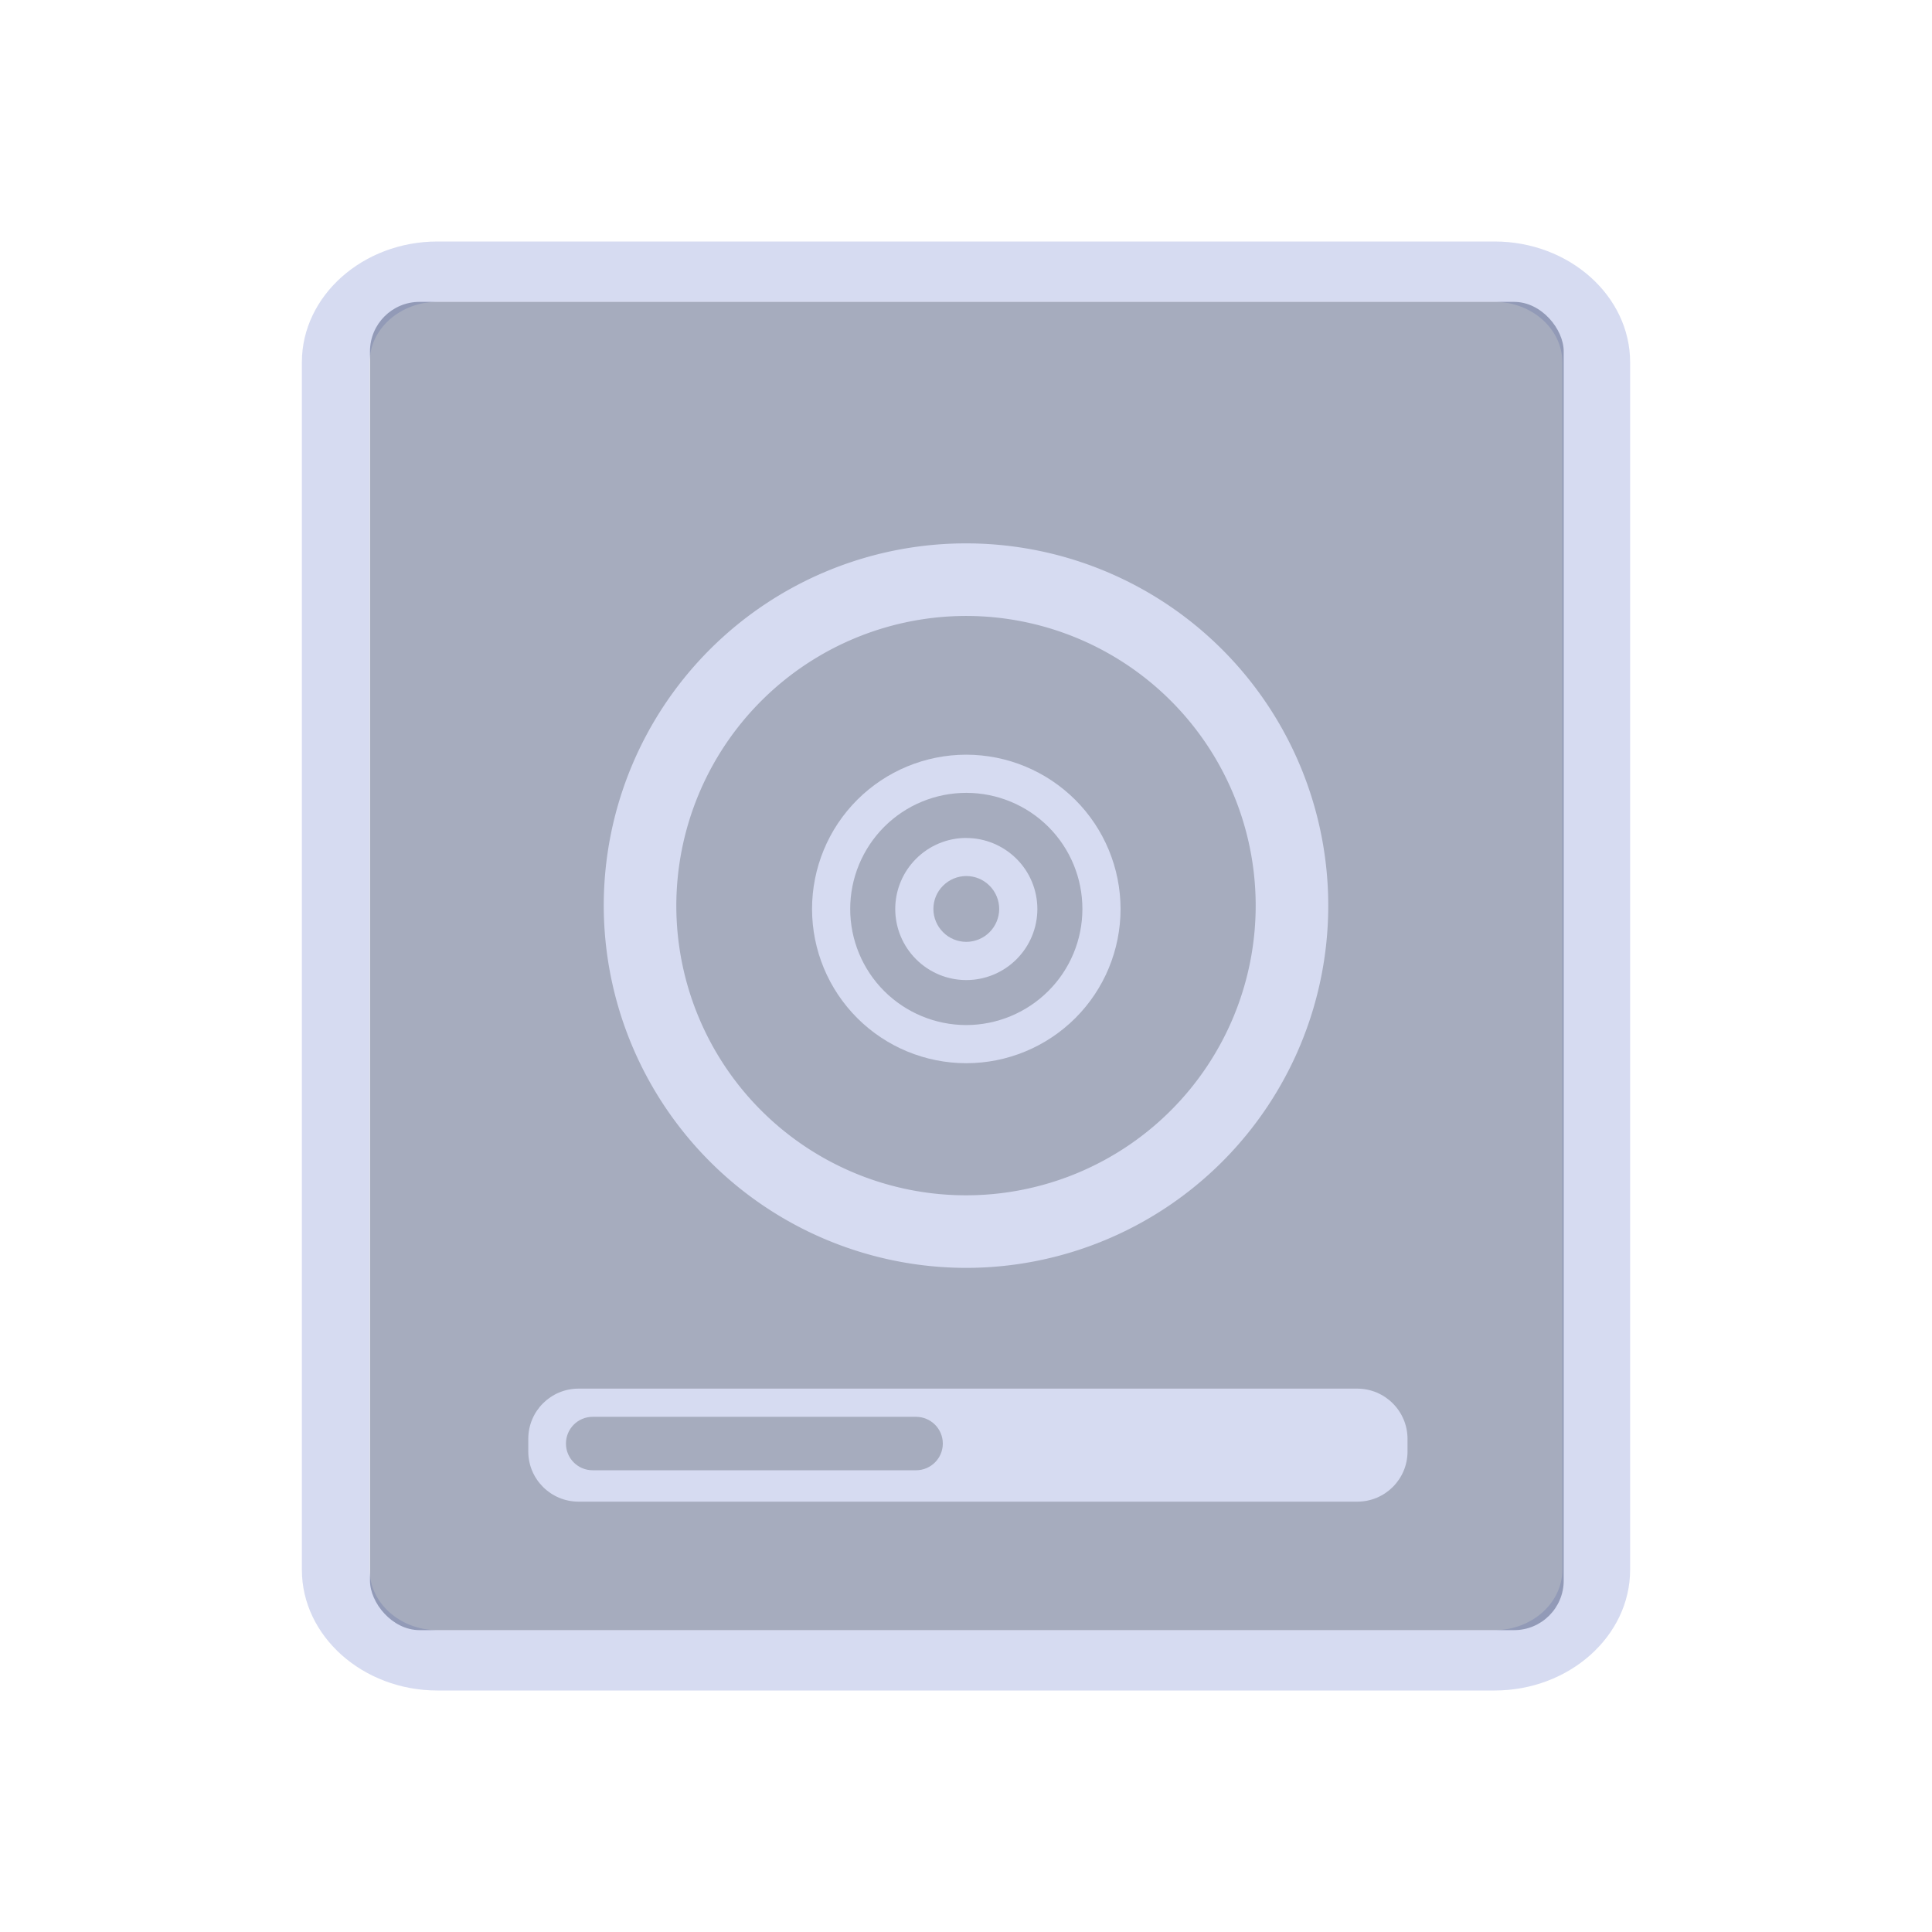 <?xml version="1.0" encoding="UTF-8" standalone="no"?>
<svg
   width="32"
   height="32"
   version="1.1"
   id="svg12"
   sodipodi:docname="drive.svg"
   inkscape:version="1.1.1 (3bf5ae0d25, 2021-09-20)"
   xmlns:inkscape="http://www.inkscape.org/namespaces/inkscape"
   xmlns:sodipodi="http://sodipodi.sourceforge.net/DTD/sodipodi-0.dtd"
   xmlns="http://www.w3.org/2000/svg"
   xmlns:svg="http://www.w3.org/2000/svg"
   xmlns:rdf="http://www.w3.org/1999/02/22-rdf-syntax-ns#"
   xmlns:cc="http://creativecommons.org/ns#"
   xmlns:dc="http://purl.org/dc/elements/1.1/">
  <g
     id="22-22-drive-harddisk"
     transform="translate(32,10)">
    <rect
       style="opacity:0.001;fill:#a8aeca;fill-opacity:1"
       width="22"
       height="22"
       x="0"
       y="-4.6325681e-08"
       id="rect2" />
    <path
       d="M 16.82,3 H 5.147 C 4.323,3 3.65,3.6 3.65,4.333 V 17.667 C 3.65,18.4 4.323,19 5.147,19 h 11.673 c 0.823,0 1.497,-0.6 1.497,-1.333 V 4.333 C 18.317,3.6 17.643,3 16.82,3 Z m 0.748,14.667 c 0,0.367 -0.337,0.667 -0.748,0.667 H 5.147 c -0.412,0 -0.748,-0.3 -0.748,-0.667 V 4.333 c 0,-0.367 0.337,-0.667 0.748,-0.667 h 11.673 c 0.412,0 0.748,0.3 0.748,0.667 z"
       id="path2-3-3-3"
       style="fill:#d6dbf1;fill-opacity:1;stroke-width:0.353" />
    <rect
       style="fill:#4e5a7e;fill-opacity:0.502;stroke:none;stroke-width:0.348"
       id="center-3-35-6"
       width="13.181"
       height="14.667"
       x="4.402"
       y="3.667"
       ry="0.547" />
    <path
       d="m 10.983,14.333 a 4,4 0 1 0 -4,-4 4.006,4.006 0 0 0 4,4 z m 0,-7.199 a 3.199,3.199 0 1 1 -3.199,3.199 3.203,3.203 0 0 1 3.199,-3.199 z"
       id="path12-6-7"
       style="fill:#d6dbf1;fill-opacity:1;stroke-width:0.267;image-rendering:optimizeQuality;shape-rendering:geometricPrecision;text-rendering:geometricPrecision" />
    <path
       d="M 15.304,15.667 H 6.705 C 6.398,15.667 6.15,15.916 6.15,16.221 v 0.139 c 0,0.306 0.248,0.554 0.555,0.554 h 8.599 c 0.307,0 0.555,-0.248 0.555,-0.554 v -0.139 c 0,-0.305 -0.248,-0.555 -0.555,-0.555 z m -4.872,0.902 H 6.861 c -0.163,0 -0.295,-0.132 -0.295,-0.294 0,-0.164 0.132,-0.295 0.295,-0.295 h 3.571 c 0.163,0 0.295,0.132 0.295,0.295 0,0.163 -0.132,0.294 -0.295,0.294 z"
       id="path79-3-5"
       style="fill:#d6dbf1;fill-opacity:1;stroke-width:0.033" />
    <path
       d="m 10.987,8.667 c -0.452,0 -0.885,0.18 -1.204,0.499 -0.319,0.319 -0.499,0.753 -0.499,1.204 0,0.452 0.18,0.885 0.499,1.204 0.319,0.319 0.753,0.499 1.204,0.499 0.452,0 0.885,-0.18 1.204,-0.499 0.319,-0.319 0.499,-0.753 0.499,-1.204 C 12.689,9.918 12.51,9.485 12.19,9.166 11.871,8.847 11.438,8.667 10.987,8.667 Z m 0,2.985 v 9.7e-5 c -0.34,0 -0.666,-0.135 -0.907,-0.376 -0.24,-0.24 -0.376,-0.567 -0.376,-0.907 0,-0.34 0.135,-0.666 0.376,-0.907 0.24,-0.24 0.567,-0.376 0.907,-0.376 0.34,0 0.666,0.135 0.907,0.376 0.24,0.24 0.376,0.567 0.376,0.907 -2.8e-4,0.34 -0.136,0.666 -0.376,0.906 -0.24,0.24 -0.566,0.376 -0.906,0.376 z"
       id="path74-6-3"
       style="fill:#d6dbf1;fill-opacity:1;stroke-width:0.024" />
    <path
       d="m 10.987,9.586 c -0.208,0 -0.407,0.083 -0.555,0.23 -0.147,0.147 -0.23,0.347 -0.23,0.555 0,0.208 0.083,0.407 0.23,0.555 0.147,0.147 0.347,0.23 0.555,0.23 0.208,0 0.407,-0.083 0.555,-0.23 0.147,-0.147 0.23,-0.347 0.23,-0.555 -2.8e-4,-0.208 -0.083,-0.407 -0.23,-0.554 -0.147,-0.147 -0.346,-0.23 -0.554,-0.23 z m 0,1.147 c -0.096,0 -0.189,-0.038 -0.257,-0.106 -0.068,-0.068 -0.106,-0.16 -0.106,-0.257 0,-0.096 0.038,-0.189 0.106,-0.257 0.068,-0.068 0.16,-0.106 0.257,-0.106 0.096,0 0.189,0.038 0.257,0.106 0.068,0.068 0.106,0.16 0.106,0.257 -2.8e-4,0.096 -0.039,0.188 -0.107,0.256 -0.068,0.068 -0.16,0.106 -0.256,0.107 z"
       id="path76-7-5"
       style="fill:#d6dbf1;fill-opacity:1;stroke-width:0.024" />
  </g>
  <g
     id="drive-harddisk">
    <rect
       style="opacity:0.001;fill:#a8aeca;fill-opacity:1"
       width="32"
       height="32"
       x="0"
       y="4.6325681e-08"
       id="rect7" />
    <path
       d="M 24.755,4 H 7.245 C 6.01,4 5,4.9 5,6 V 26 C 5,27.1 6.01,28 7.245,28 H 24.755 C 25.99,28 27,27.1 27,26 V 6 C 27,4.9 25.99,4 24.755,4 Z m 1.122,22 c 0,0.55 -0.505,1 -1.122,1 H 7.245 c -0.617,0 -1.122,-0.45 -1.122,-1 V 6 C 6.122,5.45 6.628,5 7.245,5 h 17.51 c 0.617,0 1.122,0.45 1.122,1 z"
       id="path2-3-3"
       style="fill:#d6dbf1;fill-opacity:1;stroke-width:0.53" />
    <rect
       style="fill:#4e5a7e;fill-opacity:0.502;stroke:none;stroke-width:0.521"
       id="center-3-35"
       width="19.772"
       height="22"
       x="6.128"
       y="5"
       ry="0.821" />
    <path
       d="m 16,21 a 6,6 0 1 0 -6,-6 6.008,6.008 0 0 0 6,6 z M 16,10.202 A 4.798,4.798 0 1 1 11.202,15 4.804,4.804 0 0 1 16,10.202 Z"
       id="path12-6"
       style="fill:#d6dbf1;fill-opacity:1;stroke-width:0.401;image-rendering:optimizeQuality;shape-rendering:geometricPrecision;text-rendering:geometricPrecision" />
    <path
       d="M 22.48,23 H 9.583 C 9.122,23 8.75,23.373 8.75,23.832 v 0.209 c 0,0.459 0.373,0.831 0.833,0.831 h 12.898 c 0.46,0 0.832,-0.372 0.832,-0.831 V 23.832 C 23.313,23.374 22.94,23 22.48,23 Z m -7.307,1.352 h -5.357 c -0.245,0 -0.442,-0.198 -0.442,-0.442 0,-0.245 0.198,-0.443 0.442,-0.443 h 5.357 c 0.244,0 0.443,0.198 0.443,0.443 0,0.244 -0.199,0.442 -0.443,0.442 z"
       id="path79-3"
       style="fill:#d6dbf1;fill-opacity:1;stroke-width:0.049" />
    <path
       d="m 16.005,12.5 c -0.678,0 -1.327,0.269 -1.807,0.748 -0.479,0.479 -0.748,1.129 -0.748,1.807 0,0.678 0.269,1.327 0.748,1.807 0.479,0.479 1.129,0.748 1.807,0.748 0.678,0 1.327,-0.269 1.807,-0.748 0.479,-0.479 0.748,-1.129 0.748,-1.807 -7.35e-4,-0.677 -0.27,-1.327 -0.749,-1.806 C 17.331,12.77 16.682,12.501 16.005,12.5 Z m 0,4.478 v 1.45e-4 c -0.51,0 -0.999,-0.203 -1.36,-0.563 -0.361,-0.361 -0.563,-0.85 -0.563,-1.36 0,-0.51 0.203,-0.999 0.563,-1.36 0.361,-0.361 0.85,-0.563 1.36,-0.563 0.51,0 0.999,0.203 1.36,0.563 0.361,0.361 0.563,0.85 0.563,1.36 -4.2e-4,0.51 -0.203,0.999 -0.564,1.359 -0.361,0.36 -0.85,0.563 -1.359,0.564 z"
       id="path74-6"
       style="fill:#d6dbf1;fill-opacity:1;stroke-width:0.036" />
    <path
       d="m 16.005,13.879 c -0.312,0 -0.611,0.124 -0.832,0.345 -0.221,0.221 -0.345,0.52 -0.345,0.832 0,0.312 0.124,0.611 0.345,0.832 0.221,0.221 0.52,0.345 0.832,0.345 0.312,0 0.611,-0.124 0.832,-0.345 0.221,-0.221 0.345,-0.52 0.345,-0.832 -4.2e-4,-0.312 -0.124,-0.611 -0.345,-0.831 -0.221,-0.22 -0.52,-0.345 -0.831,-0.345 z m 0,1.721 c -0.145,0 -0.283,-0.057 -0.385,-0.16 -0.102,-0.102 -0.16,-0.241 -0.16,-0.385 0,-0.145 0.057,-0.283 0.16,-0.385 0.102,-0.102 0.241,-0.16 0.385,-0.16 0.145,0 0.283,0.057 0.385,0.16 0.102,0.102 0.16,0.241 0.16,0.385 -4.2e-4,0.144 -0.058,0.283 -0.16,0.385 -0.102,0.102 -0.24,0.16 -0.385,0.16 z"
       id="path76-7"
       style="fill:#d6dbf1;fill-opacity:1;stroke-width:0.036" />
  </g>
  <defs
     id="defs16">
    <linearGradient
       id="a"
       gradientUnits="userSpaceOnUse"
       x1="386.571"
       x2="386.571"
       y1="549.798"
       y2="497.798"
       gradientTransform="matrix(0.409,0,0,0.462,-114.143,-258.753)">
      <stop
         offset="0"
         stop-color="#7f8c8d"
         id="stop2" />
      <stop
         offset="1"
         stop-color="#afb0b3"
         id="stop4" />
    </linearGradient>
    <linearGradient
       id="b"
       gradientUnits="userSpaceOnUse"
       x1="400.571"
       x2="420.571"
       y1="511.798"
       y2="531.798"
       gradientTransform="matrix(0.409,0,0,0.462,-113.697,-258.912)">
      <stop
         offset="0"
         stop-color="#292c2f"
         id="stop12" />
      <stop
         offset="1"
         stop-opacity="0"
         id="stop14" />
    </linearGradient>
    <linearGradient
       id="c"
       gradientUnits="userSpaceOnUse"
       x1="12"
       x2="12"
       y1="48"
       y2="10"
       gradientTransform="matrix(0.409,0,0,0.462,40.355,-31.928)">
      <stop
         offset="0"
         stop-color="#eef1f2"
         id="stop7" />
      <stop
         offset="1"
         stop-color="#f9fafb"
         id="stop9" />
    </linearGradient>
  </defs>
  <sodipodi:namedview
     pagecolor="#ffffff"
     bordercolor="#666666"
     borderopacity="1"
     objecttolerance="10"
     gridtolerance="10"
     guidetolerance="10"
     inkscape:pageopacity="0"
     inkscape:pageshadow="2"
     inkscape:window-width="1920"
     inkscape:window-height="1007"
     id="namedview14"
     showgrid="false"
     inkscape:zoom="9.8125003"
     inkscape:cx="24.76433"
     inkscape:cy="23.694267"
     inkscape:window-x="0"
     inkscape:window-y="0"
     inkscape:window-maximized="1"
     inkscape:current-layer="svg12"
     inkscape:document-rotation="0"
     inkscape:lockguides="false"
     showguides="true"
     inkscape:pagecheckerboard="0">
    <inkscape:grid
       type="xygrid"
       id="grid875"
       originx="0"
       originy="-4.6325681e-08" />
  </sodipodi:namedview>
</svg>
